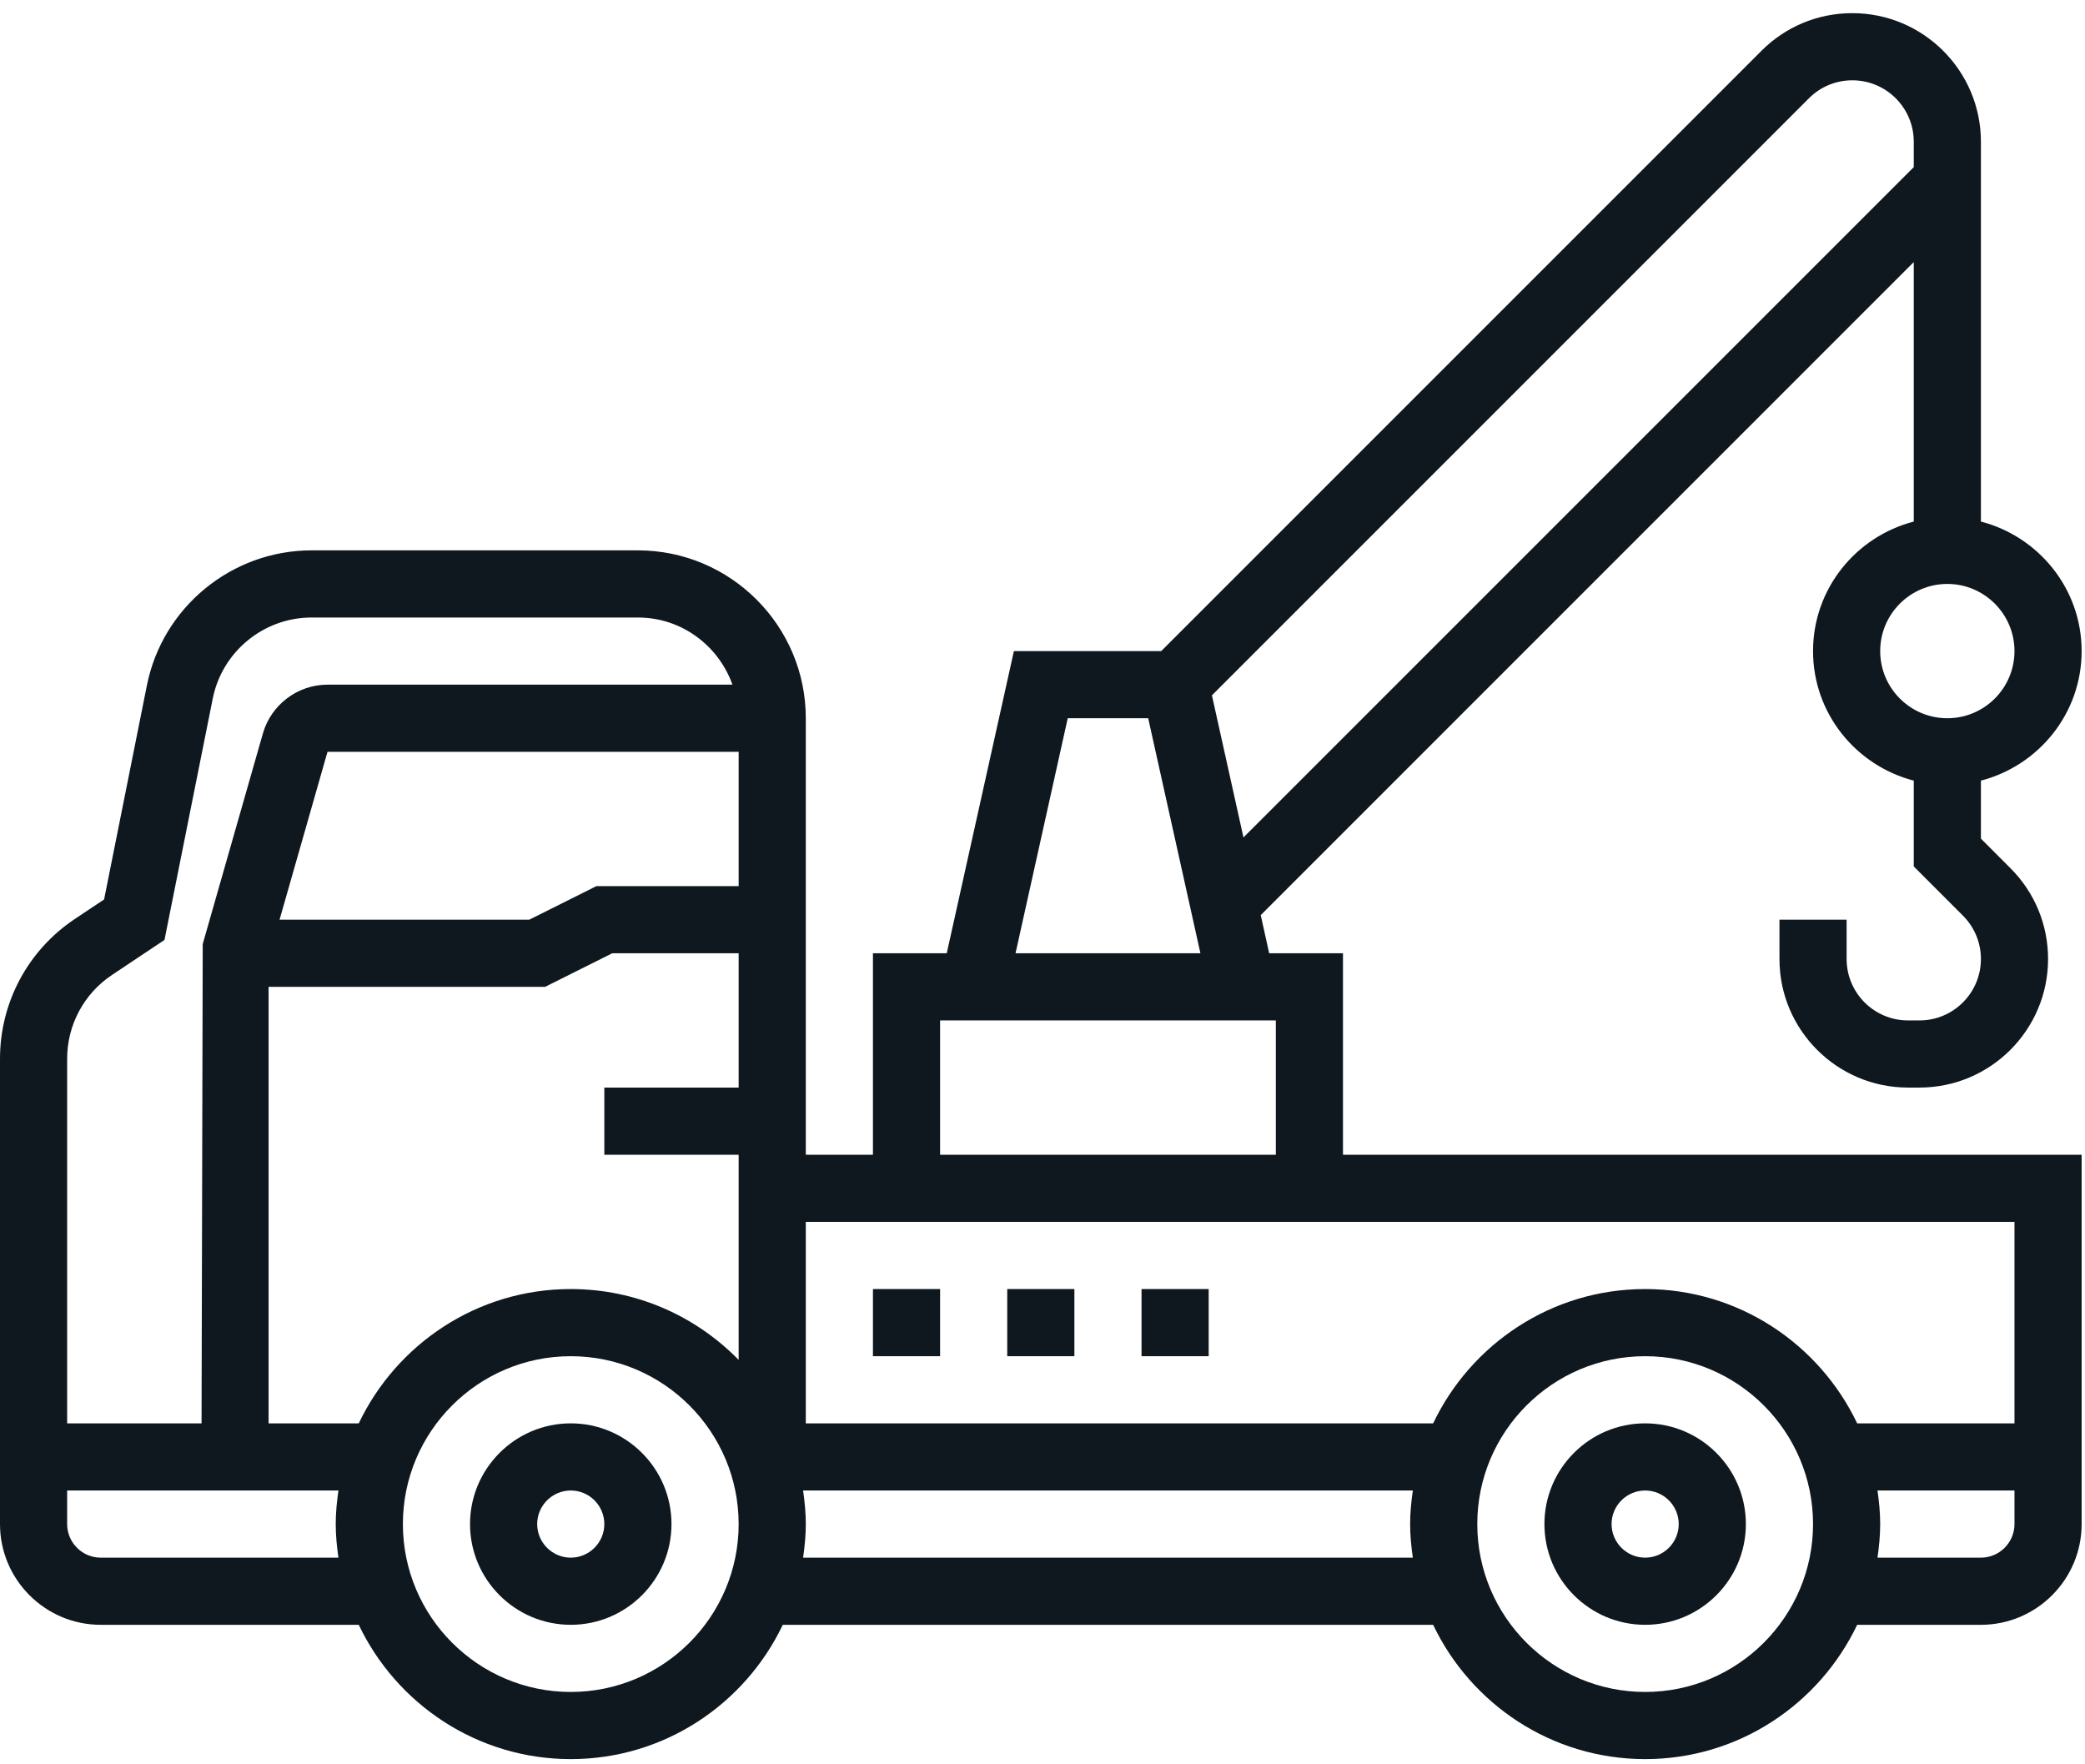 <?xml version="1.0" encoding="UTF-8"?>
<svg width="78" height="66" viewBox="0 0 78 66" fill="none" xmlns="http://www.w3.org/2000/svg">
    <path fill-rule="evenodd" clip-rule="evenodd" d="M17.584 57.013C17.584 54.936 19.275 53.245 21.352 53.245C23.43 53.245 25.12 54.936 25.12 57.013C25.12 59.09 23.43 60.781 21.352 60.781C19.275 60.781 17.584 59.09 17.584 57.013ZM20.096 57.013C20.096 57.704 20.661 58.269 21.352 58.269C22.044 58.269 22.608 57.704 22.608 57.013C22.608 56.321 22.044 55.757 21.352 55.757C20.661 55.757 20.096 56.321 20.096 57.013Z" fill="#0E181E"/>
    <path fill-rule="evenodd" clip-rule="evenodd" d="M57.777 57.013C57.777 54.936 59.468 53.245 61.545 53.245C63.623 53.245 65.313 54.936 65.313 57.013C65.313 59.09 63.623 60.781 61.545 60.781C59.468 60.781 57.777 59.09 57.777 57.013ZM60.289 57.013C60.289 57.704 60.854 58.269 61.545 58.269C62.237 58.269 62.801 57.704 62.801 57.013C62.801 56.321 62.237 55.757 61.545 55.757C60.854 55.757 60.289 56.321 60.289 57.013Z" fill="#0E181E"/>
    <path fill-rule="evenodd" clip-rule="evenodd" d="M47.48 35.66H50.241V43.197H77.874V57.013C77.874 59.09 76.183 60.781 74.106 60.781H69.477C68.063 63.746 65.044 65.805 61.545 65.805C58.047 65.805 55.028 63.746 53.614 60.781H29.284C27.87 63.746 24.851 65.805 21.352 65.805C17.854 65.805 14.835 63.746 13.421 60.781H3.768C1.691 60.781 0 59.09 0 57.013V39.606C0 37.5 1.046 35.547 2.797 34.379L3.894 33.648L5.496 25.636C6.081 22.711 8.671 20.588 11.654 20.588H23.864C27.327 20.588 30.145 23.405 30.145 26.868V43.197H32.657V35.66H35.418L37.93 24.356H43.441L65.896 1.901C66.804 0.991 68.013 0.492 69.296 0.492C71.949 0.492 74.106 2.648 74.106 5.301V19.511C76.266 20.072 77.874 22.023 77.874 24.356C77.874 26.69 76.266 28.641 74.106 29.202V31.372L75.208 32.475C76.118 33.383 76.618 34.591 76.618 35.875C76.618 38.528 74.461 40.684 71.809 40.684H71.379C68.726 40.684 66.57 38.528 66.57 35.875V34.404H69.082V35.875C69.082 37.143 70.111 38.172 71.378 38.172H71.808C73.076 38.172 74.106 37.143 74.106 35.875C74.106 35.262 73.867 34.686 73.432 34.251L71.594 32.412V29.202C69.433 28.641 67.826 26.69 67.826 24.356C67.826 22.023 69.433 20.072 71.594 19.511V9.804L47.164 34.233L47.48 35.66ZM72.85 26.868C74.235 26.868 75.362 25.742 75.362 24.356C75.362 22.971 74.235 21.844 72.85 21.844C71.464 21.844 70.338 22.971 70.338 24.356C70.338 25.742 71.464 26.868 72.85 26.868ZM67.672 3.677C68.107 3.242 68.683 3.004 69.296 3.004C70.564 3.004 71.594 4.033 71.594 5.301V6.252L46.518 31.327L45.338 26.011L67.672 3.677ZM42.954 26.868H39.944L37.991 35.66H44.908L42.954 26.868ZM35.169 38.172H47.729V43.197H35.169V38.172ZM10.048 53.245H13.421C14.835 50.279 17.854 48.221 21.352 48.221C23.812 48.221 26.035 49.238 27.633 50.871V43.197H22.608V40.684H27.633V35.66H22.905L20.393 36.916H10.048V53.245ZM27.633 33.148H22.312L19.8 34.404H10.458L12.252 28.124H27.633V33.148ZM6.153 35.162L4.19 36.471C3.14 37.17 2.512 38.342 2.512 39.606V53.245H7.54L7.584 35.315L9.836 27.434C10.143 26.362 11.136 25.612 12.251 25.612H27.401C26.881 24.154 25.5 23.1 23.864 23.1H11.655C9.865 23.1 8.311 24.374 7.959 26.131L6.153 35.162ZM3.768 58.269C3.076 58.269 2.512 57.705 2.512 57.013V55.757H12.661C12.602 56.169 12.56 56.586 12.56 57.013C12.56 57.44 12.602 57.857 12.661 58.269H3.768ZM15.072 57.013C15.072 60.475 17.89 63.293 21.352 63.293C24.815 63.293 27.633 60.475 27.633 57.013C27.633 53.55 24.815 50.733 21.352 50.733C17.89 50.733 15.072 53.55 15.072 57.013ZM30.044 58.269C30.103 57.857 30.145 57.44 30.145 57.013C30.145 56.586 30.103 56.169 30.044 55.757H52.854C52.795 56.169 52.753 56.586 52.753 57.013C52.753 57.44 52.795 57.857 52.854 58.269H30.044ZM55.265 57.013C55.265 60.475 58.083 63.293 61.545 63.293C65.008 63.293 67.826 60.475 67.826 57.013C67.826 53.55 65.008 50.733 61.545 50.733C58.083 50.733 55.265 53.55 55.265 57.013ZM74.106 58.269H70.237C70.296 57.857 70.338 57.44 70.338 57.013C70.338 56.586 70.296 56.169 70.237 55.757H75.362V57.013C75.362 57.705 74.797 58.269 74.106 58.269ZM69.477 53.245H75.362V45.709H30.145V53.245H53.614C55.028 50.279 58.047 48.221 61.545 48.221C65.044 48.221 68.063 50.279 69.477 53.245Z" fill="#0E181E"/>
    <path d="M32.657 48.221H35.169V50.733H32.657V48.221Z" fill="#0E181E"/>
    <path d="M37.681 48.221H40.193V50.733H37.681V48.221Z" fill="#0E181E"/>
    <path d="M42.705 48.221H45.217V50.733H42.705V48.221Z" fill="#0E181E"/>
</svg>
